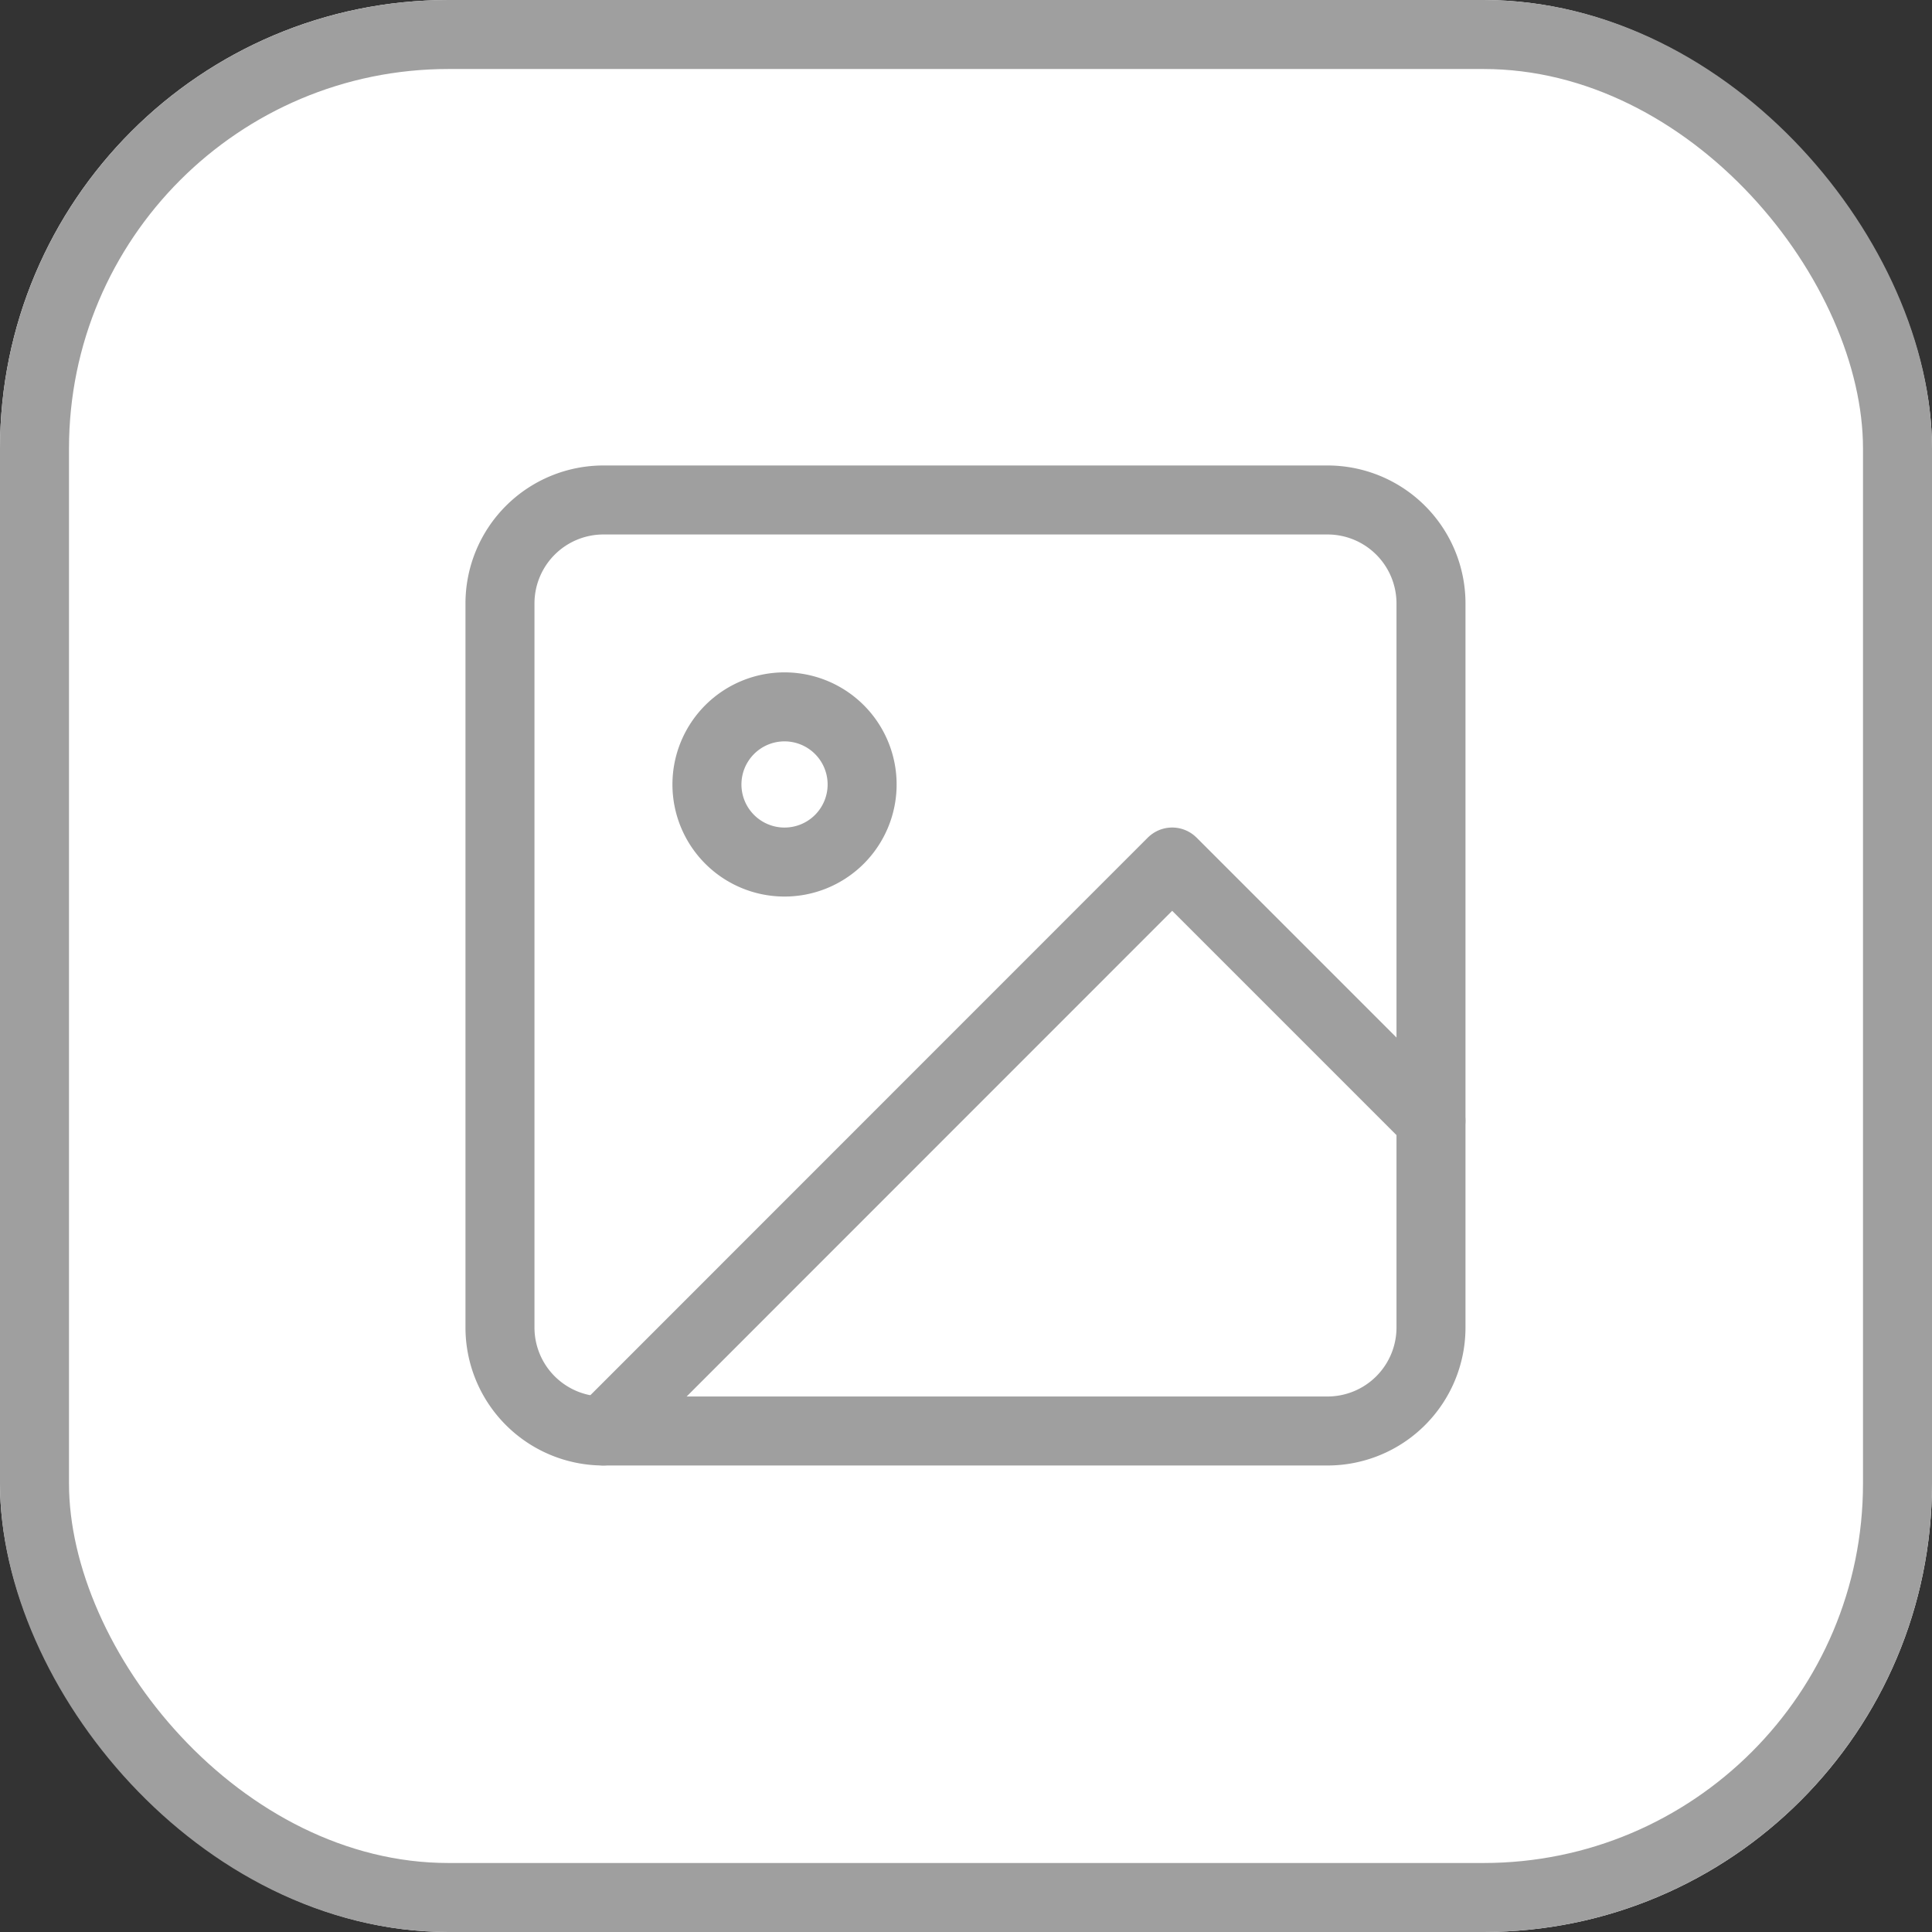 <svg xmlns="http://www.w3.org/2000/svg" width="56" height="56" viewBox="0 0 56 56">
  <rect x="0" y="0" width="56" height="56" fill="#333333" stroke="none"/>
  <g id="Group_42" data-name="Group 42" transform="translate(-947 -422)">
    <g id="Rectangle_10" data-name="Rectangle 10" transform="translate(947 422)" fill="#fff" stroke="#9f9f9f" stroke-width="2">
      <rect width="56" height="56" rx="13" stroke="none"/>
      <rect x="1" y="1" width="54" height="54" rx="12" fill="none"/>
    </g>
    <g id="Icon_feather-image" data-name="Icon feather-image" transform="translate(961.492 436.492)">
      <path id="Path_190" data-name="Path 190" d="M7.5,4.5H28.486a3,3,0,0,1,3,3V28.486a3,3,0,0,1-3,3H7.5a3,3,0,0,1-3-3V7.5a3,3,0,0,1,3-3Z" transform="translate(-4.5 -4.5)" fill="none" stroke="#9f9f9f" stroke-linecap="round" stroke-linejoin="round" stroke-width="2"/>
      <path id="Path_191" data-name="Path 191" d="M15,12.749A2.249,2.249,0,1,1,12.749,10.5,2.249,2.249,0,0,1,15,12.749Z" transform="translate(-4.503 -4.503)" fill="none" stroke="#9f9f9f" stroke-linecap="round" stroke-linejoin="round" stroke-width="2"/>
      <path id="Path_192" data-name="Path 192" d="M31.486,22.5l-7.5-7.5L7.5,31.491" transform="translate(-4.502 -4.506)" fill="none" stroke="#9f9f9f" stroke-linecap="round" stroke-linejoin="round" stroke-width="2"/>
    </g>
  </g>
</svg>

